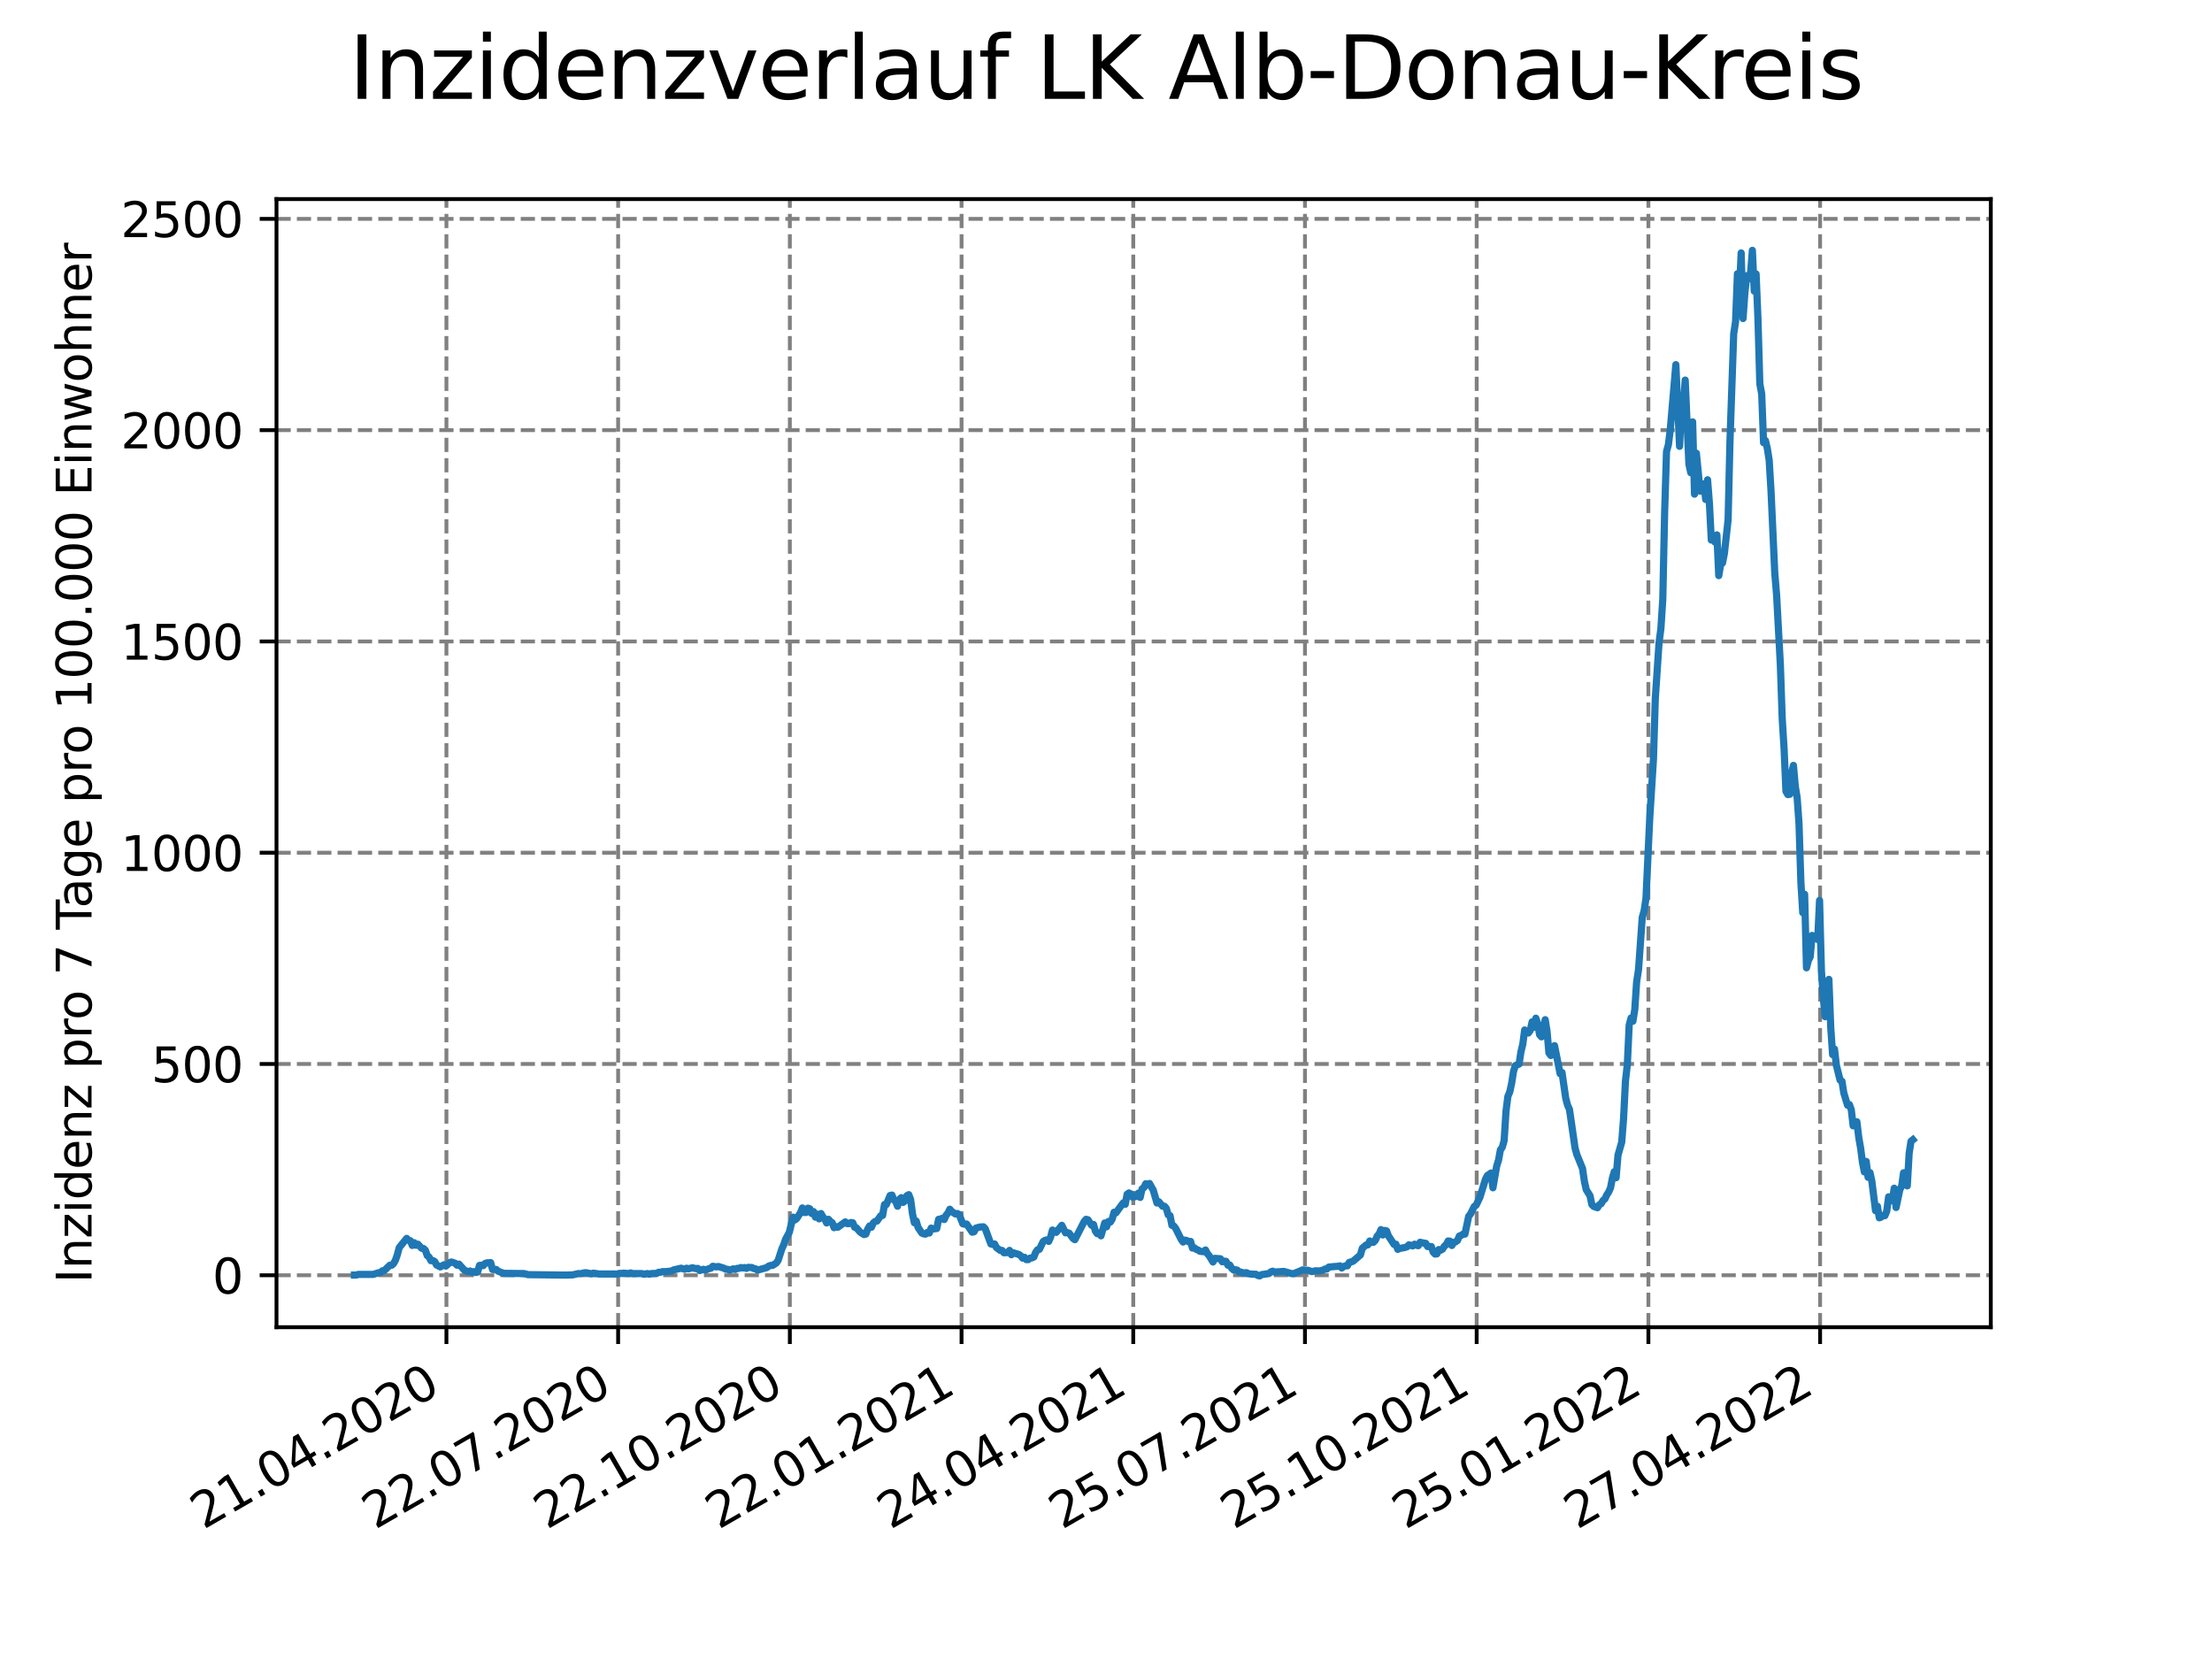 <?xml version="1.0" encoding="utf-8" standalone="no"?>
<!DOCTYPE svg PUBLIC "-//W3C//DTD SVG 1.1//EN"
  "http://www.w3.org/Graphics/SVG/1.1/DTD/svg11.dtd">
<svg xmlns:xlink="http://www.w3.org/1999/xlink" width="460.8pt" height="345.6pt" viewBox="0 0 460.8 345.6" xmlns="http://www.w3.org/2000/svg" version="1.1">
 <defs>
  <style type="text/css">*{stroke-linejoin: round; stroke-linecap: butt}</style>
 </defs>
 <g id="figure_1">
  <g id="patch_1">
   <path d="M 0 345.6 
L 460.8 345.6 
L 460.8 0 
L 0 0 
z
" style="fill: #ffffff"/>
  </g>
  <g id="axes_1">
   <g id="patch_2">
    <path d="M 57.6 276.48 
L 414.72 276.48 
L 414.72 41.472 
L 57.6 41.472 
z
" style="fill: #ffffff"/>
   </g>
   <g id="matplotlib.axis_1">
    <g id="xtick_1">
     <g id="line2d_1">
      <path d="M 92.998 276.48 
L 92.998 41.472 
" clip-path="url(#p376eba1378)" style="fill: none; stroke-dasharray: 2.96,1.28; stroke-dashoffset: 0; stroke: #808080; stroke-width: 0.8"/>
     </g>
     <g id="line2d_2">
      <defs>
       <path id="m0ac1145851" d="M 0 0 
L 0 3.5 
" style="stroke: #000000; stroke-width: 0.8"/>
      </defs>
      <g>
       <use xlink:href="#m0ac1145851" x="92.998" y="276.48" style="stroke: #000000; stroke-width: 0.8"/>
      </g>
     </g>
     <g id="text_1">
      <!-- 21.04.2020 -->
      <g transform="translate(42.373 318.689)rotate(-30)scale(0.1 -0.1)">
       <defs>
        <path id="DejaVuSans-32" d="M 1228 531 
L 3431 531 
L 3431 0 
L 469 0 
L 469 531 
Q 828 903 1448 1529 
Q 2069 2156 2228 2338 
Q 2531 2678 2651 2914 
Q 2772 3150 2772 3378 
Q 2772 3750 2511 3984 
Q 2250 4219 1831 4219 
Q 1534 4219 1204 4116 
Q 875 4013 500 3803 
L 500 4441 
Q 881 4594 1212 4672 
Q 1544 4750 1819 4750 
Q 2544 4750 2975 4387 
Q 3406 4025 3406 3419 
Q 3406 3131 3298 2873 
Q 3191 2616 2906 2266 
Q 2828 2175 2409 1742 
Q 1991 1309 1228 531 
z
" transform="scale(0.016)"/>
        <path id="DejaVuSans-31" d="M 794 531 
L 1825 531 
L 1825 4091 
L 703 3866 
L 703 4441 
L 1819 4666 
L 2450 4666 
L 2450 531 
L 3481 531 
L 3481 0 
L 794 0 
L 794 531 
z
" transform="scale(0.016)"/>
        <path id="DejaVuSans-2e" d="M 684 794 
L 1344 794 
L 1344 0 
L 684 0 
L 684 794 
z
" transform="scale(0.016)"/>
        <path id="DejaVuSans-30" d="M 2034 4250 
Q 1547 4250 1301 3770 
Q 1056 3291 1056 2328 
Q 1056 1369 1301 889 
Q 1547 409 2034 409 
Q 2525 409 2770 889 
Q 3016 1369 3016 2328 
Q 3016 3291 2770 3770 
Q 2525 4250 2034 4250 
z
M 2034 4750 
Q 2819 4750 3233 4129 
Q 3647 3509 3647 2328 
Q 3647 1150 3233 529 
Q 2819 -91 2034 -91 
Q 1250 -91 836 529 
Q 422 1150 422 2328 
Q 422 3509 836 4129 
Q 1250 4750 2034 4750 
z
" transform="scale(0.016)"/>
        <path id="DejaVuSans-34" d="M 2419 4116 
L 825 1625 
L 2419 1625 
L 2419 4116 
z
M 2253 4666 
L 3047 4666 
L 3047 1625 
L 3713 1625 
L 3713 1100 
L 3047 1100 
L 3047 0 
L 2419 0 
L 2419 1100 
L 313 1100 
L 313 1709 
L 2253 4666 
z
" transform="scale(0.016)"/>
       </defs>
       <use xlink:href="#DejaVuSans-32"/>
       <use xlink:href="#DejaVuSans-31" x="63.623"/>
       <use xlink:href="#DejaVuSans-2e" x="127.246"/>
       <use xlink:href="#DejaVuSans-30" x="159.033"/>
       <use xlink:href="#DejaVuSans-34" x="222.656"/>
       <use xlink:href="#DejaVuSans-2e" x="286.279"/>
       <use xlink:href="#DejaVuSans-32" x="318.066"/>
       <use xlink:href="#DejaVuSans-30" x="381.689"/>
       <use xlink:href="#DejaVuSans-32" x="445.312"/>
       <use xlink:href="#DejaVuSans-30" x="508.936"/>
      </g>
     </g>
    </g>
    <g id="xtick_2">
     <g id="line2d_3">
      <path d="M 128.768 276.48 
L 128.768 41.472 
" clip-path="url(#p376eba1378)" style="fill: none; stroke-dasharray: 2.96,1.28; stroke-dashoffset: 0; stroke: #808080; stroke-width: 0.8"/>
     </g>
     <g id="line2d_4">
      <g>
       <use xlink:href="#m0ac1145851" x="128.768" y="276.48" style="stroke: #000000; stroke-width: 0.8"/>
      </g>
     </g>
     <g id="text_2">
      <!-- 22.07.2020 -->
      <g transform="translate(78.143 318.689)rotate(-30)scale(0.1 -0.1)">
       <defs>
        <path id="DejaVuSans-37" d="M 525 4666 
L 3525 4666 
L 3525 4397 
L 1831 0 
L 1172 0 
L 2766 4134 
L 525 4134 
L 525 4666 
z
" transform="scale(0.016)"/>
       </defs>
       <use xlink:href="#DejaVuSans-32"/>
       <use xlink:href="#DejaVuSans-32" x="63.623"/>
       <use xlink:href="#DejaVuSans-2e" x="127.246"/>
       <use xlink:href="#DejaVuSans-30" x="159.033"/>
       <use xlink:href="#DejaVuSans-37" x="222.656"/>
       <use xlink:href="#DejaVuSans-2e" x="286.279"/>
       <use xlink:href="#DejaVuSans-32" x="318.066"/>
       <use xlink:href="#DejaVuSans-30" x="381.689"/>
       <use xlink:href="#DejaVuSans-32" x="445.312"/>
       <use xlink:href="#DejaVuSans-30" x="508.936"/>
      </g>
     </g>
    </g>
    <g id="xtick_3">
     <g id="line2d_5">
      <path d="M 164.538 276.48 
L 164.538 41.472 
" clip-path="url(#p376eba1378)" style="fill: none; stroke-dasharray: 2.96,1.28; stroke-dashoffset: 0; stroke: #808080; stroke-width: 0.8"/>
     </g>
     <g id="line2d_6">
      <g>
       <use xlink:href="#m0ac1145851" x="164.538" y="276.48" style="stroke: #000000; stroke-width: 0.8"/>
      </g>
     </g>
     <g id="text_3">
      <!-- 22.10.2020 -->
      <g transform="translate(113.913 318.689)rotate(-30)scale(0.1 -0.1)">
       <use xlink:href="#DejaVuSans-32"/>
       <use xlink:href="#DejaVuSans-32" x="63.623"/>
       <use xlink:href="#DejaVuSans-2e" x="127.246"/>
       <use xlink:href="#DejaVuSans-31" x="159.033"/>
       <use xlink:href="#DejaVuSans-30" x="222.656"/>
       <use xlink:href="#DejaVuSans-2e" x="286.279"/>
       <use xlink:href="#DejaVuSans-32" x="318.066"/>
       <use xlink:href="#DejaVuSans-30" x="381.689"/>
       <use xlink:href="#DejaVuSans-32" x="445.312"/>
       <use xlink:href="#DejaVuSans-30" x="508.936"/>
      </g>
     </g>
    </g>
    <g id="xtick_4">
     <g id="line2d_7">
      <path d="M 200.309 276.48 
L 200.309 41.472 
" clip-path="url(#p376eba1378)" style="fill: none; stroke-dasharray: 2.96,1.28; stroke-dashoffset: 0; stroke: #808080; stroke-width: 0.8"/>
     </g>
     <g id="line2d_8">
      <g>
       <use xlink:href="#m0ac1145851" x="200.309" y="276.48" style="stroke: #000000; stroke-width: 0.8"/>
      </g>
     </g>
     <g id="text_4">
      <!-- 22.01.2021 -->
      <g transform="translate(149.683 318.689)rotate(-30)scale(0.1 -0.1)">
       <use xlink:href="#DejaVuSans-32"/>
       <use xlink:href="#DejaVuSans-32" x="63.623"/>
       <use xlink:href="#DejaVuSans-2e" x="127.246"/>
       <use xlink:href="#DejaVuSans-30" x="159.033"/>
       <use xlink:href="#DejaVuSans-31" x="222.656"/>
       <use xlink:href="#DejaVuSans-2e" x="286.279"/>
       <use xlink:href="#DejaVuSans-32" x="318.066"/>
       <use xlink:href="#DejaVuSans-30" x="381.689"/>
       <use xlink:href="#DejaVuSans-32" x="445.312"/>
       <use xlink:href="#DejaVuSans-31" x="508.936"/>
      </g>
     </g>
    </g>
    <g id="xtick_5">
     <g id="line2d_9">
      <path d="M 236.079 276.48 
L 236.079 41.472 
" clip-path="url(#p376eba1378)" style="fill: none; stroke-dasharray: 2.96,1.28; stroke-dashoffset: 0; stroke: #808080; stroke-width: 0.8"/>
     </g>
     <g id="line2d_10">
      <g>
       <use xlink:href="#m0ac1145851" x="236.079" y="276.48" style="stroke: #000000; stroke-width: 0.8"/>
      </g>
     </g>
     <g id="text_5">
      <!-- 24.04.2021 -->
      <g transform="translate(185.454 318.689)rotate(-30)scale(0.1 -0.1)">
       <use xlink:href="#DejaVuSans-32"/>
       <use xlink:href="#DejaVuSans-34" x="63.623"/>
       <use xlink:href="#DejaVuSans-2e" x="127.246"/>
       <use xlink:href="#DejaVuSans-30" x="159.033"/>
       <use xlink:href="#DejaVuSans-34" x="222.656"/>
       <use xlink:href="#DejaVuSans-2e" x="286.279"/>
       <use xlink:href="#DejaVuSans-32" x="318.066"/>
       <use xlink:href="#DejaVuSans-30" x="381.689"/>
       <use xlink:href="#DejaVuSans-32" x="445.312"/>
       <use xlink:href="#DejaVuSans-31" x="508.936"/>
      </g>
     </g>
    </g>
    <g id="xtick_6">
     <g id="line2d_11">
      <path d="M 271.849 276.48 
L 271.849 41.472 
" clip-path="url(#p376eba1378)" style="fill: none; stroke-dasharray: 2.96,1.28; stroke-dashoffset: 0; stroke: #808080; stroke-width: 0.8"/>
     </g>
     <g id="line2d_12">
      <g>
       <use xlink:href="#m0ac1145851" x="271.849" y="276.48" style="stroke: #000000; stroke-width: 0.8"/>
      </g>
     </g>
     <g id="text_6">
      <!-- 25.07.2021 -->
      <g transform="translate(221.224 318.689)rotate(-30)scale(0.1 -0.1)">
       <defs>
        <path id="DejaVuSans-35" d="M 691 4666 
L 3169 4666 
L 3169 4134 
L 1269 4134 
L 1269 2991 
Q 1406 3038 1543 3061 
Q 1681 3084 1819 3084 
Q 2600 3084 3056 2656 
Q 3513 2228 3513 1497 
Q 3513 744 3044 326 
Q 2575 -91 1722 -91 
Q 1428 -91 1123 -41 
Q 819 9 494 109 
L 494 744 
Q 775 591 1075 516 
Q 1375 441 1709 441 
Q 2250 441 2565 725 
Q 2881 1009 2881 1497 
Q 2881 1984 2565 2268 
Q 2250 2553 1709 2553 
Q 1456 2553 1204 2497 
Q 953 2441 691 2322 
L 691 4666 
z
" transform="scale(0.016)"/>
       </defs>
       <use xlink:href="#DejaVuSans-32"/>
       <use xlink:href="#DejaVuSans-35" x="63.623"/>
       <use xlink:href="#DejaVuSans-2e" x="127.246"/>
       <use xlink:href="#DejaVuSans-30" x="159.033"/>
       <use xlink:href="#DejaVuSans-37" x="222.656"/>
       <use xlink:href="#DejaVuSans-2e" x="286.279"/>
       <use xlink:href="#DejaVuSans-32" x="318.066"/>
       <use xlink:href="#DejaVuSans-30" x="381.689"/>
       <use xlink:href="#DejaVuSans-32" x="445.312"/>
       <use xlink:href="#DejaVuSans-31" x="508.936"/>
      </g>
     </g>
    </g>
    <g id="xtick_7">
     <g id="line2d_13">
      <path d="M 307.62 276.48 
L 307.62 41.472 
" clip-path="url(#p376eba1378)" style="fill: none; stroke-dasharray: 2.96,1.28; stroke-dashoffset: 0; stroke: #808080; stroke-width: 0.8"/>
     </g>
     <g id="line2d_14">
      <g>
       <use xlink:href="#m0ac1145851" x="307.62" y="276.48" style="stroke: #000000; stroke-width: 0.8"/>
      </g>
     </g>
     <g id="text_7">
      <!-- 25.10.2021 -->
      <g transform="translate(256.994 318.689)rotate(-30)scale(0.1 -0.1)">
       <use xlink:href="#DejaVuSans-32"/>
       <use xlink:href="#DejaVuSans-35" x="63.623"/>
       <use xlink:href="#DejaVuSans-2e" x="127.246"/>
       <use xlink:href="#DejaVuSans-31" x="159.033"/>
       <use xlink:href="#DejaVuSans-30" x="222.656"/>
       <use xlink:href="#DejaVuSans-2e" x="286.279"/>
       <use xlink:href="#DejaVuSans-32" x="318.066"/>
       <use xlink:href="#DejaVuSans-30" x="381.689"/>
       <use xlink:href="#DejaVuSans-32" x="445.312"/>
       <use xlink:href="#DejaVuSans-31" x="508.936"/>
      </g>
     </g>
    </g>
    <g id="xtick_8">
     <g id="line2d_15">
      <path d="M 343.39 276.48 
L 343.39 41.472 
" clip-path="url(#p376eba1378)" style="fill: none; stroke-dasharray: 2.96,1.28; stroke-dashoffset: 0; stroke: #808080; stroke-width: 0.8"/>
     </g>
     <g id="line2d_16">
      <g>
       <use xlink:href="#m0ac1145851" x="343.39" y="276.48" style="stroke: #000000; stroke-width: 0.8"/>
      </g>
     </g>
     <g id="text_8">
      <!-- 25.01.2022 -->
      <g transform="translate(292.765 318.689)rotate(-30)scale(0.1 -0.1)">
       <use xlink:href="#DejaVuSans-32"/>
       <use xlink:href="#DejaVuSans-35" x="63.623"/>
       <use xlink:href="#DejaVuSans-2e" x="127.246"/>
       <use xlink:href="#DejaVuSans-30" x="159.033"/>
       <use xlink:href="#DejaVuSans-31" x="222.656"/>
       <use xlink:href="#DejaVuSans-2e" x="286.279"/>
       <use xlink:href="#DejaVuSans-32" x="318.066"/>
       <use xlink:href="#DejaVuSans-30" x="381.689"/>
       <use xlink:href="#DejaVuSans-32" x="445.312"/>
       <use xlink:href="#DejaVuSans-32" x="508.936"/>
      </g>
     </g>
    </g>
    <g id="xtick_9">
     <g id="line2d_17">
      <path d="M 379.16 276.48 
L 379.16 41.472 
" clip-path="url(#p376eba1378)" style="fill: none; stroke-dasharray: 2.96,1.28; stroke-dashoffset: 0; stroke: #808080; stroke-width: 0.8"/>
     </g>
     <g id="line2d_18">
      <g>
       <use xlink:href="#m0ac1145851" x="379.16" y="276.48" style="stroke: #000000; stroke-width: 0.8"/>
      </g>
     </g>
     <g id="text_9">
      <!-- 27.04.2022 -->
      <g transform="translate(328.535 318.689)rotate(-30)scale(0.1 -0.1)">
       <use xlink:href="#DejaVuSans-32"/>
       <use xlink:href="#DejaVuSans-37" x="63.623"/>
       <use xlink:href="#DejaVuSans-2e" x="127.246"/>
       <use xlink:href="#DejaVuSans-30" x="159.033"/>
       <use xlink:href="#DejaVuSans-34" x="222.656"/>
       <use xlink:href="#DejaVuSans-2e" x="286.279"/>
       <use xlink:href="#DejaVuSans-32" x="318.066"/>
       <use xlink:href="#DejaVuSans-30" x="381.689"/>
       <use xlink:href="#DejaVuSans-32" x="445.312"/>
       <use xlink:href="#DejaVuSans-32" x="508.936"/>
      </g>
     </g>
    </g>
   </g>
   <g id="matplotlib.axis_2">
    <g id="ytick_1">
     <g id="line2d_19">
      <path d="M 57.6 265.664 
L 414.72 265.664 
" clip-path="url(#p376eba1378)" style="fill: none; stroke-dasharray: 2.96,1.28; stroke-dashoffset: 0; stroke: #808080; stroke-width: 0.8"/>
     </g>
     <g id="line2d_20">
      <defs>
       <path id="m5f262ca4a3" d="M 0 0 
L -3.5 0 
" style="stroke: #000000; stroke-width: 0.8"/>
      </defs>
      <g>
       <use xlink:href="#m5f262ca4a3" x="57.6" y="265.664" style="stroke: #000000; stroke-width: 0.8"/>
      </g>
     </g>
     <g id="text_10">
      <!-- 0 -->
      <g transform="translate(44.237 269.463)scale(0.1 -0.1)">
       <use xlink:href="#DejaVuSans-30"/>
      </g>
     </g>
    </g>
    <g id="ytick_2">
     <g id="line2d_21">
      <path d="M 57.6 221.65 
L 414.72 221.65 
" clip-path="url(#p376eba1378)" style="fill: none; stroke-dasharray: 2.96,1.28; stroke-dashoffset: 0; stroke: #808080; stroke-width: 0.8"/>
     </g>
     <g id="line2d_22">
      <g>
       <use xlink:href="#m5f262ca4a3" x="57.6" y="221.65" style="stroke: #000000; stroke-width: 0.8"/>
      </g>
     </g>
     <g id="text_11">
      <!-- 500 -->
      <g transform="translate(31.512 225.449)scale(0.1 -0.1)">
       <use xlink:href="#DejaVuSans-35"/>
       <use xlink:href="#DejaVuSans-30" x="63.623"/>
       <use xlink:href="#DejaVuSans-30" x="127.246"/>
      </g>
     </g>
    </g>
    <g id="ytick_3">
     <g id="line2d_23">
      <path d="M 57.6 177.635 
L 414.72 177.635 
" clip-path="url(#p376eba1378)" style="fill: none; stroke-dasharray: 2.96,1.28; stroke-dashoffset: 0; stroke: #808080; stroke-width: 0.8"/>
     </g>
     <g id="line2d_24">
      <g>
       <use xlink:href="#m5f262ca4a3" x="57.6" y="177.635" style="stroke: #000000; stroke-width: 0.8"/>
      </g>
     </g>
     <g id="text_12">
      <!-- 1000 -->
      <g transform="translate(25.15 181.435)scale(0.1 -0.1)">
       <use xlink:href="#DejaVuSans-31"/>
       <use xlink:href="#DejaVuSans-30" x="63.623"/>
       <use xlink:href="#DejaVuSans-30" x="127.246"/>
       <use xlink:href="#DejaVuSans-30" x="190.869"/>
      </g>
     </g>
    </g>
    <g id="ytick_4">
     <g id="line2d_25">
      <path d="M 57.6 133.621 
L 414.72 133.621 
" clip-path="url(#p376eba1378)" style="fill: none; stroke-dasharray: 2.96,1.28; stroke-dashoffset: 0; stroke: #808080; stroke-width: 0.8"/>
     </g>
     <g id="line2d_26">
      <g>
       <use xlink:href="#m5f262ca4a3" x="57.6" y="133.621" style="stroke: #000000; stroke-width: 0.8"/>
      </g>
     </g>
     <g id="text_13">
      <!-- 1500 -->
      <g transform="translate(25.15 137.42)scale(0.1 -0.1)">
       <use xlink:href="#DejaVuSans-31"/>
       <use xlink:href="#DejaVuSans-35" x="63.623"/>
       <use xlink:href="#DejaVuSans-30" x="127.246"/>
       <use xlink:href="#DejaVuSans-30" x="190.869"/>
      </g>
     </g>
    </g>
    <g id="ytick_5">
     <g id="line2d_27">
      <path d="M 57.6 89.607 
L 414.72 89.607 
" clip-path="url(#p376eba1378)" style="fill: none; stroke-dasharray: 2.96,1.28; stroke-dashoffset: 0; stroke: #808080; stroke-width: 0.8"/>
     </g>
     <g id="line2d_28">
      <g>
       <use xlink:href="#m5f262ca4a3" x="57.6" y="89.607" style="stroke: #000000; stroke-width: 0.8"/>
      </g>
     </g>
     <g id="text_14">
      <!-- 2000 -->
      <g transform="translate(25.15 93.406)scale(0.1 -0.1)">
       <use xlink:href="#DejaVuSans-32"/>
       <use xlink:href="#DejaVuSans-30" x="63.623"/>
       <use xlink:href="#DejaVuSans-30" x="127.246"/>
       <use xlink:href="#DejaVuSans-30" x="190.869"/>
      </g>
     </g>
    </g>
    <g id="ytick_6">
     <g id="line2d_29">
      <path d="M 57.6 45.593 
L 414.72 45.593 
" clip-path="url(#p376eba1378)" style="fill: none; stroke-dasharray: 2.96,1.28; stroke-dashoffset: 0; stroke: #808080; stroke-width: 0.8"/>
     </g>
     <g id="line2d_30">
      <g>
       <use xlink:href="#m5f262ca4a3" x="57.6" y="45.593" style="stroke: #000000; stroke-width: 0.8"/>
      </g>
     </g>
     <g id="text_15">
      <!-- 2500 -->
      <g transform="translate(25.15 49.392)scale(0.1 -0.1)">
       <use xlink:href="#DejaVuSans-32"/>
       <use xlink:href="#DejaVuSans-35" x="63.623"/>
       <use xlink:href="#DejaVuSans-30" x="127.246"/>
       <use xlink:href="#DejaVuSans-30" x="190.869"/>
      </g>
     </g>
    </g>
    <g id="text_16">
     <!-- Inzidenz pro 7 Tage pro 100.000 Einwohner -->
     <g transform="translate(19.07 267.301)rotate(-90)scale(0.1 -0.1)">
      <defs>
       <path id="DejaVuSans-49" d="M 628 4666 
L 1259 4666 
L 1259 0 
L 628 0 
L 628 4666 
z
" transform="scale(0.016)"/>
       <path id="DejaVuSans-6e" d="M 3513 2113 
L 3513 0 
L 2938 0 
L 2938 2094 
Q 2938 2591 2744 2837 
Q 2550 3084 2163 3084 
Q 1697 3084 1428 2787 
Q 1159 2491 1159 1978 
L 1159 0 
L 581 0 
L 581 3500 
L 1159 3500 
L 1159 2956 
Q 1366 3272 1645 3428 
Q 1925 3584 2291 3584 
Q 2894 3584 3203 3211 
Q 3513 2838 3513 2113 
z
" transform="scale(0.016)"/>
       <path id="DejaVuSans-7a" d="M 353 3500 
L 3084 3500 
L 3084 2975 
L 922 459 
L 3084 459 
L 3084 0 
L 275 0 
L 275 525 
L 2438 3041 
L 353 3041 
L 353 3500 
z
" transform="scale(0.016)"/>
       <path id="DejaVuSans-69" d="M 603 3500 
L 1178 3500 
L 1178 0 
L 603 0 
L 603 3500 
z
M 603 4863 
L 1178 4863 
L 1178 4134 
L 603 4134 
L 603 4863 
z
" transform="scale(0.016)"/>
       <path id="DejaVuSans-64" d="M 2906 2969 
L 2906 4863 
L 3481 4863 
L 3481 0 
L 2906 0 
L 2906 525 
Q 2725 213 2448 61 
Q 2172 -91 1784 -91 
Q 1150 -91 751 415 
Q 353 922 353 1747 
Q 353 2572 751 3078 
Q 1150 3584 1784 3584 
Q 2172 3584 2448 3432 
Q 2725 3281 2906 2969 
z
M 947 1747 
Q 947 1113 1208 752 
Q 1469 391 1925 391 
Q 2381 391 2643 752 
Q 2906 1113 2906 1747 
Q 2906 2381 2643 2742 
Q 2381 3103 1925 3103 
Q 1469 3103 1208 2742 
Q 947 2381 947 1747 
z
" transform="scale(0.016)"/>
       <path id="DejaVuSans-65" d="M 3597 1894 
L 3597 1613 
L 953 1613 
Q 991 1019 1311 708 
Q 1631 397 2203 397 
Q 2534 397 2845 478 
Q 3156 559 3463 722 
L 3463 178 
Q 3153 47 2828 -22 
Q 2503 -91 2169 -91 
Q 1331 -91 842 396 
Q 353 884 353 1716 
Q 353 2575 817 3079 
Q 1281 3584 2069 3584 
Q 2775 3584 3186 3129 
Q 3597 2675 3597 1894 
z
M 3022 2063 
Q 3016 2534 2758 2815 
Q 2500 3097 2075 3097 
Q 1594 3097 1305 2825 
Q 1016 2553 972 2059 
L 3022 2063 
z
" transform="scale(0.016)"/>
       <path id="DejaVuSans-20" transform="scale(0.016)"/>
       <path id="DejaVuSans-70" d="M 1159 525 
L 1159 -1331 
L 581 -1331 
L 581 3500 
L 1159 3500 
L 1159 2969 
Q 1341 3281 1617 3432 
Q 1894 3584 2278 3584 
Q 2916 3584 3314 3078 
Q 3713 2572 3713 1747 
Q 3713 922 3314 415 
Q 2916 -91 2278 -91 
Q 1894 -91 1617 61 
Q 1341 213 1159 525 
z
M 3116 1747 
Q 3116 2381 2855 2742 
Q 2594 3103 2138 3103 
Q 1681 3103 1420 2742 
Q 1159 2381 1159 1747 
Q 1159 1113 1420 752 
Q 1681 391 2138 391 
Q 2594 391 2855 752 
Q 3116 1113 3116 1747 
z
" transform="scale(0.016)"/>
       <path id="DejaVuSans-72" d="M 2631 2963 
Q 2534 3019 2420 3045 
Q 2306 3072 2169 3072 
Q 1681 3072 1420 2755 
Q 1159 2438 1159 1844 
L 1159 0 
L 581 0 
L 581 3500 
L 1159 3500 
L 1159 2956 
Q 1341 3275 1631 3429 
Q 1922 3584 2338 3584 
Q 2397 3584 2469 3576 
Q 2541 3569 2628 3553 
L 2631 2963 
z
" transform="scale(0.016)"/>
       <path id="DejaVuSans-6f" d="M 1959 3097 
Q 1497 3097 1228 2736 
Q 959 2375 959 1747 
Q 959 1119 1226 758 
Q 1494 397 1959 397 
Q 2419 397 2687 759 
Q 2956 1122 2956 1747 
Q 2956 2369 2687 2733 
Q 2419 3097 1959 3097 
z
M 1959 3584 
Q 2709 3584 3137 3096 
Q 3566 2609 3566 1747 
Q 3566 888 3137 398 
Q 2709 -91 1959 -91 
Q 1206 -91 779 398 
Q 353 888 353 1747 
Q 353 2609 779 3096 
Q 1206 3584 1959 3584 
z
" transform="scale(0.016)"/>
       <path id="DejaVuSans-54" d="M -19 4666 
L 3928 4666 
L 3928 4134 
L 2272 4134 
L 2272 0 
L 1638 0 
L 1638 4134 
L -19 4134 
L -19 4666 
z
" transform="scale(0.016)"/>
       <path id="DejaVuSans-61" d="M 2194 1759 
Q 1497 1759 1228 1600 
Q 959 1441 959 1056 
Q 959 750 1161 570 
Q 1363 391 1709 391 
Q 2188 391 2477 730 
Q 2766 1069 2766 1631 
L 2766 1759 
L 2194 1759 
z
M 3341 1997 
L 3341 0 
L 2766 0 
L 2766 531 
Q 2569 213 2275 61 
Q 1981 -91 1556 -91 
Q 1019 -91 701 211 
Q 384 513 384 1019 
Q 384 1609 779 1909 
Q 1175 2209 1959 2209 
L 2766 2209 
L 2766 2266 
Q 2766 2663 2505 2880 
Q 2244 3097 1772 3097 
Q 1472 3097 1187 3025 
Q 903 2953 641 2809 
L 641 3341 
Q 956 3463 1253 3523 
Q 1550 3584 1831 3584 
Q 2591 3584 2966 3190 
Q 3341 2797 3341 1997 
z
" transform="scale(0.016)"/>
       <path id="DejaVuSans-67" d="M 2906 1791 
Q 2906 2416 2648 2759 
Q 2391 3103 1925 3103 
Q 1463 3103 1205 2759 
Q 947 2416 947 1791 
Q 947 1169 1205 825 
Q 1463 481 1925 481 
Q 2391 481 2648 825 
Q 2906 1169 2906 1791 
z
M 3481 434 
Q 3481 -459 3084 -895 
Q 2688 -1331 1869 -1331 
Q 1566 -1331 1297 -1286 
Q 1028 -1241 775 -1147 
L 775 -588 
Q 1028 -725 1275 -790 
Q 1522 -856 1778 -856 
Q 2344 -856 2625 -561 
Q 2906 -266 2906 331 
L 2906 616 
Q 2728 306 2450 153 
Q 2172 0 1784 0 
Q 1141 0 747 490 
Q 353 981 353 1791 
Q 353 2603 747 3093 
Q 1141 3584 1784 3584 
Q 2172 3584 2450 3431 
Q 2728 3278 2906 2969 
L 2906 3500 
L 3481 3500 
L 3481 434 
z
" transform="scale(0.016)"/>
       <path id="DejaVuSans-45" d="M 628 4666 
L 3578 4666 
L 3578 4134 
L 1259 4134 
L 1259 2753 
L 3481 2753 
L 3481 2222 
L 1259 2222 
L 1259 531 
L 3634 531 
L 3634 0 
L 628 0 
L 628 4666 
z
" transform="scale(0.016)"/>
       <path id="DejaVuSans-77" d="M 269 3500 
L 844 3500 
L 1563 769 
L 2278 3500 
L 2956 3500 
L 3675 769 
L 4391 3500 
L 4966 3500 
L 4050 0 
L 3372 0 
L 2619 2869 
L 1863 0 
L 1184 0 
L 269 3500 
z
" transform="scale(0.016)"/>
       <path id="DejaVuSans-68" d="M 3513 2113 
L 3513 0 
L 2938 0 
L 2938 2094 
Q 2938 2591 2744 2837 
Q 2550 3084 2163 3084 
Q 1697 3084 1428 2787 
Q 1159 2491 1159 1978 
L 1159 0 
L 581 0 
L 581 4863 
L 1159 4863 
L 1159 2956 
Q 1366 3272 1645 3428 
Q 1925 3584 2291 3584 
Q 2894 3584 3203 3211 
Q 3513 2838 3513 2113 
z
" transform="scale(0.016)"/>
      </defs>
      <use xlink:href="#DejaVuSans-49"/>
      <use xlink:href="#DejaVuSans-6e" x="29.492"/>
      <use xlink:href="#DejaVuSans-7a" x="92.871"/>
      <use xlink:href="#DejaVuSans-69" x="145.361"/>
      <use xlink:href="#DejaVuSans-64" x="173.145"/>
      <use xlink:href="#DejaVuSans-65" x="236.621"/>
      <use xlink:href="#DejaVuSans-6e" x="298.145"/>
      <use xlink:href="#DejaVuSans-7a" x="361.523"/>
      <use xlink:href="#DejaVuSans-20" x="414.014"/>
      <use xlink:href="#DejaVuSans-70" x="445.801"/>
      <use xlink:href="#DejaVuSans-72" x="509.277"/>
      <use xlink:href="#DejaVuSans-6f" x="548.141"/>
      <use xlink:href="#DejaVuSans-20" x="609.322"/>
      <use xlink:href="#DejaVuSans-37" x="641.109"/>
      <use xlink:href="#DejaVuSans-20" x="704.732"/>
      <use xlink:href="#DejaVuSans-54" x="736.52"/>
      <use xlink:href="#DejaVuSans-61" x="781.104"/>
      <use xlink:href="#DejaVuSans-67" x="842.383"/>
      <use xlink:href="#DejaVuSans-65" x="905.859"/>
      <use xlink:href="#DejaVuSans-20" x="967.383"/>
      <use xlink:href="#DejaVuSans-70" x="999.17"/>
      <use xlink:href="#DejaVuSans-72" x="1062.646"/>
      <use xlink:href="#DejaVuSans-6f" x="1101.51"/>
      <use xlink:href="#DejaVuSans-20" x="1162.691"/>
      <use xlink:href="#DejaVuSans-31" x="1194.479"/>
      <use xlink:href="#DejaVuSans-30" x="1258.102"/>
      <use xlink:href="#DejaVuSans-30" x="1321.725"/>
      <use xlink:href="#DejaVuSans-2e" x="1385.348"/>
      <use xlink:href="#DejaVuSans-30" x="1417.135"/>
      <use xlink:href="#DejaVuSans-30" x="1480.758"/>
      <use xlink:href="#DejaVuSans-30" x="1544.381"/>
      <use xlink:href="#DejaVuSans-20" x="1608.004"/>
      <use xlink:href="#DejaVuSans-45" x="1639.791"/>
      <use xlink:href="#DejaVuSans-69" x="1702.975"/>
      <use xlink:href="#DejaVuSans-6e" x="1730.758"/>
      <use xlink:href="#DejaVuSans-77" x="1794.137"/>
      <use xlink:href="#DejaVuSans-6f" x="1875.924"/>
      <use xlink:href="#DejaVuSans-68" x="1937.105"/>
      <use xlink:href="#DejaVuSans-6e" x="2000.484"/>
      <use xlink:href="#DejaVuSans-65" x="2063.863"/>
      <use xlink:href="#DejaVuSans-72" x="2125.387"/>
     </g>
    </g>
   </g>
   <g id="line2d_31">
    <path d="M 73.833 265.619 
L 74.222 265.619 
L 74.61 265.485 
L 77.721 265.485 
L 78.887 265.128 
L 79.276 265.083 
L 79.665 264.726 
L 80.054 264.681 
L 81.22 263.564 
L 81.609 263.564 
L 81.998 263.207 
L 82.386 262.492 
L 82.775 261.376 
L 83.164 259.902 
L 84.719 257.981 
L 85.108 258.383 
L 85.497 258.472 
L 85.886 259.455 
L 86.275 258.874 
L 86.663 259.41 
L 87.052 259.187 
L 87.83 260.036 
L 88.219 260.08 
L 88.607 260.438 
L 88.996 261.554 
L 89.385 261.867 
L 89.774 262.626 
L 90.163 262.582 
L 90.551 262.805 
L 90.94 263.52 
L 91.718 263.922 
L 92.496 263.475 
L 92.884 263.743 
L 93.662 263.028 
L 94.051 262.894 
L 94.828 263.162 
L 95.217 263.564 
L 95.606 263.341 
L 96.772 264.636 
L 97.55 264.904 
L 97.939 264.77 
L 98.328 265.038 
L 98.716 264.904 
L 99.105 265.083 
L 99.494 264.994 
L 99.883 263.609 
L 100.272 263.564 
L 100.66 263.654 
L 101.049 263.207 
L 101.438 263.073 
L 102.216 263.028 
L 102.605 264.458 
L 103.382 264.458 
L 103.771 264.815 
L 104.937 265.262 
L 109.214 265.306 
L 109.992 265.53 
L 117.379 265.619 
L 118.157 265.619 
L 119.323 265.574 
L 120.49 265.306 
L 120.878 265.351 
L 121.656 265.172 
L 122.045 265.128 
L 123.211 265.351 
L 123.6 265.217 
L 124.767 265.396 
L 128.655 265.396 
L 129.043 265.262 
L 129.432 265.306 
L 129.821 265.217 
L 130.987 265.306 
L 131.376 265.172 
L 131.765 265.306 
L 133.709 265.306 
L 134.098 265.44 
L 134.876 265.306 
L 135.264 265.44 
L 135.653 265.306 
L 136.82 265.262 
L 137.208 265.038 
L 137.597 265.038 
L 137.986 264.904 
L 138.764 264.904 
L 139.93 264.77 
L 140.319 264.547 
L 141.874 264.19 
L 142.652 264.413 
L 143.041 264.19 
L 143.429 264.324 
L 144.207 264.1 
L 144.985 264.279 
L 145.373 264.234 
L 145.762 264.681 
L 146.54 264.413 
L 146.929 264.592 
L 147.706 264.279 
L 148.095 264.19 
L 148.484 263.788 
L 149.261 263.922 
L 149.65 263.832 
L 150.817 264.19 
L 151.205 264.413 
L 151.594 264.413 
L 151.983 264.592 
L 152.761 264.324 
L 153.15 264.458 
L 153.538 264.234 
L 153.927 264.234 
L 154.316 264.056 
L 154.705 264.145 
L 155.094 264.056 
L 155.482 264.234 
L 155.871 264.011 
L 156.649 264.056 
L 157.038 264.279 
L 157.426 264.324 
L 157.815 264.592 
L 159.759 264.056 
L 160.148 263.743 
L 160.537 263.609 
L 160.926 263.609 
L 161.703 263.118 
L 162.092 262.582 
L 162.87 260.17 
L 163.259 259.321 
L 163.647 258.16 
L 164.425 256.73 
L 165.203 253.559 
L 165.591 254.14 
L 165.98 253.827 
L 166.758 252.621 
L 167.147 251.638 
L 167.535 252.576 
L 167.924 252.576 
L 168.313 251.683 
L 168.702 251.817 
L 169.091 252.8 
L 169.479 252.398 
L 169.868 253.559 
L 170.257 252.934 
L 170.646 253.916 
L 171.035 252.8 
L 171.423 253.514 
L 171.812 253.916 
L 172.201 254.765 
L 172.59 254.006 
L 172.979 254.452 
L 173.368 254.72 
L 173.756 255.748 
L 174.145 255.524 
L 174.534 255.658 
L 176.089 254.542 
L 176.478 254.899 
L 176.867 254.899 
L 177.256 254.676 
L 177.644 254.72 
L 178.033 255.658 
L 178.422 255.792 
L 179.2 256.686 
L 179.977 257.177 
L 180.366 257.088 
L 180.755 256.06 
L 181.144 255.39 
L 181.532 255.658 
L 181.921 254.765 
L 182.31 254.452 
L 182.699 254.363 
L 183.477 253.246 
L 183.865 253.202 
L 184.254 250.924 
L 184.643 250.924 
L 185.421 249.048 
L 185.809 248.958 
L 186.198 249.941 
L 186.587 250.254 
L 186.976 251.281 
L 187.365 249.852 
L 187.753 249.494 
L 188.142 250.477 
L 188.531 250.164 
L 188.92 249.092 
L 189.309 248.869 
L 189.697 249.896 
L 190.086 252.844 
L 190.475 254.72 
L 190.864 254.363 
L 191.253 255.703 
L 192.03 256.864 
L 192.419 257.043 
L 192.808 257.088 
L 193.197 256.73 
L 193.586 256.864 
L 193.974 255.837 
L 194.363 256.016 
L 195.141 255.926 
L 195.53 254.006 
L 195.918 253.961 
L 196.307 253.782 
L 196.696 254.05 
L 197.085 253.157 
L 197.474 252.71 
L 197.862 251.906 
L 198.251 252.353 
L 199.029 252.889 
L 199.418 252.8 
L 199.806 253.023 
L 200.584 254.944 
L 200.973 255.033 
L 201.362 254.988 
L 202.139 256.105 
L 202.528 256.686 
L 202.917 256.596 
L 203.306 255.837 
L 204.083 255.614 
L 204.861 255.569 
L 205.25 255.971 
L 206.416 259.142 
L 206.805 259.232 
L 207.194 259.142 
L 207.583 259.902 
L 208.36 260.482 
L 208.749 260.482 
L 209.138 260.974 
L 209.915 260.929 
L 210.304 260.482 
L 210.693 261.376 
L 211.082 260.974 
L 212.248 261.331 
L 212.637 261.599 
L 213.026 262.09 
L 213.415 261.912 
L 213.804 262.403 
L 214.192 262.403 
L 214.581 262.09 
L 214.97 262.046 
L 215.359 261.867 
L 215.748 260.884 
L 216.136 260.348 
L 216.525 260.259 
L 217.303 258.651 
L 217.692 258.383 
L 218.08 258.294 
L 218.469 258.606 
L 218.858 257.713 
L 219.247 256.239 
L 220.024 256.73 
L 221.191 255.256 
L 221.969 256.82 
L 222.357 256.775 
L 222.746 256.909 
L 223.524 257.981 
L 223.913 258.249 
L 225.857 254.452 
L 226.245 254.006 
L 226.634 254.095 
L 227.412 255.256 
L 227.801 255.078 
L 228.189 256.462 
L 228.578 256.998 
L 228.967 256.864 
L 229.356 257.445 
L 230.133 254.765 
L 230.522 255.569 
L 230.911 254.452 
L 231.3 254.586 
L 231.689 253.961 
L 232.078 252.532 
L 232.466 252.666 
L 233.633 251.058 
L 234.022 250.566 
L 234.41 250.879 
L 234.799 248.78 
L 235.188 248.512 
L 235.577 248.735 
L 235.966 249.405 
L 236.743 249.226 
L 237.132 248.556 
L 237.521 249.45 
L 237.91 247.663 
L 238.298 247.395 
L 238.687 246.591 
L 239.076 246.859 
L 239.465 246.546 
L 240.242 247.931 
L 241.02 250.611 
L 241.409 250.343 
L 242.187 251.281 
L 242.575 251.281 
L 242.964 251.728 
L 243.353 253.068 
L 243.742 253.246 
L 244.131 255.256 
L 244.519 255.39 
L 244.908 255.882 
L 246.075 258.204 
L 246.463 258.74 
L 246.852 258.338 
L 247.241 258.428 
L 247.63 258.696 
L 248.019 258.606 
L 248.407 259.991 
L 248.796 259.946 
L 249.185 260.259 
L 249.574 260.393 
L 249.963 260.661 
L 250.74 260.75 
L 251.129 260.393 
L 251.518 261.152 
L 251.907 261.599 
L 252.684 262.894 
L 253.073 262.135 
L 254.24 262.224 
L 254.628 262.85 
L 255.017 262.716 
L 255.406 262.76 
L 255.795 263.564 
L 256.184 263.52 
L 256.572 264.19 
L 256.961 264.547 
L 257.35 264.502 
L 257.739 264.592 
L 258.128 264.994 
L 258.516 264.994 
L 258.905 265.172 
L 259.683 265.128 
L 260.072 265.351 
L 260.849 265.44 
L 261.627 265.44 
L 262.016 265.708 
L 262.405 265.798 
L 262.793 265.53 
L 263.96 265.351 
L 264.349 265.306 
L 264.737 264.949 
L 265.126 264.815 
L 265.515 264.994 
L 267.459 264.86 
L 269.014 265.306 
L 269.403 265.351 
L 270.958 264.726 
L 271.347 264.547 
L 272.514 264.636 
L 273.291 264.904 
L 274.069 264.726 
L 274.846 264.77 
L 275.624 264.592 
L 276.013 264.368 
L 276.402 264.368 
L 276.79 263.966 
L 277.568 263.877 
L 278.734 263.788 
L 279.123 263.698 
L 279.512 264.145 
L 279.901 263.832 
L 280.29 263.698 
L 280.678 263.698 
L 281.067 262.984 
L 281.845 262.76 
L 283.4 261.42 
L 283.789 260.036 
L 284.567 259.366 
L 284.955 259.321 
L 285.344 258.517 
L 285.733 258.785 
L 286.122 258.785 
L 286.511 258.383 
L 286.899 257.49 
L 287.288 257.088 
L 287.677 256.15 
L 288.066 257.266 
L 288.455 256.328 
L 288.843 256.418 
L 289.232 257.445 
L 290.399 259.232 
L 290.788 259.187 
L 291.176 260.259 
L 291.565 260.08 
L 292.732 259.857 
L 293.12 259.723 
L 293.509 259.321 
L 294.287 259.544 
L 294.676 259.187 
L 295.064 259.41 
L 295.453 259.5 
L 295.842 258.785 
L 296.62 258.964 
L 297.008 259.008 
L 297.397 259.678 
L 298.175 259.678 
L 298.564 260.84 
L 298.952 261.242 
L 299.341 261.197 
L 299.73 260.304 
L 300.119 260.438 
L 300.508 260.214 
L 300.897 259.589 
L 301.285 259.276 
L 301.674 258.517 
L 302.063 258.562 
L 302.452 259.455 
L 302.841 258.83 
L 303.229 258.696 
L 303.618 258.428 
L 304.007 257.49 
L 304.396 257.356 
L 304.785 257.088 
L 305.173 257.088 
L 305.951 253.38 
L 306.34 252.889 
L 307.117 251.326 
L 307.506 251.058 
L 308.284 249.45 
L 309.45 245.653 
L 309.839 244.894 
L 310.617 244.358 
L 311.006 247.44 
L 311.783 242.928 
L 312.172 241.677 
L 312.561 239.533 
L 312.95 238.997 
L 313.338 237.613 
L 313.727 231.493 
L 314.116 228.411 
L 314.505 227.473 
L 314.894 225.731 
L 315.282 223.23 
L 315.671 221.979 
L 316.449 221.667 
L 316.838 219.121 
L 317.226 217.512 
L 317.615 214.564 
L 318.393 215.19 
L 318.782 214.654 
L 319.17 212.867 
L 319.559 213.984 
L 319.948 212.108 
L 320.337 213.314 
L 320.726 215.547 
L 321.115 215.994 
L 321.892 212.42 
L 322.281 214.877 
L 322.67 219.344 
L 323.059 219.88 
L 323.447 219.21 
L 323.836 217.825 
L 325.003 223.677 
L 325.391 223.409 
L 326.169 228.769 
L 326.558 230.243 
L 326.947 231.091 
L 328.113 239.176 
L 328.502 240.561 
L 329.668 243.42 
L 330.057 246.1 
L 330.446 247.842 
L 331.224 249.092 
L 331.612 250.924 
L 332.001 251.326 
L 332.779 251.594 
L 333.168 250.968 
L 333.556 250.745 
L 333.945 250.075 
L 334.334 249.762 
L 334.723 248.914 
L 335.112 248.333 
L 335.5 247.44 
L 335.889 245.43 
L 336.278 244.09 
L 336.667 245.34 
L 337.056 240.65 
L 337.833 237.925 
L 338.222 232.967 
L 338.611 225.195 
L 339 221.801 
L 339.388 213.537 
L 339.777 212.063 
L 340.166 212.733 
L 340.555 210.321 
L 340.944 204.514 
L 341.333 202.013 
L 342.11 191.114 
L 342.499 189.729 
L 342.888 187.139 
L 343.665 170.567 
L 344.443 158.15 
L 344.832 145.464 
L 345.609 133.895 
L 345.998 130.903 
L 346.387 124.873 
L 346.776 106.693 
L 347.165 94.052 
L 347.553 92.667 
L 347.942 89.541 
L 349.109 75.962 
L 349.886 92.98 
L 350.275 84.627 
L 350.664 85.253 
L 351.053 79.178 
L 351.83 96.687 
L 352.219 98.474 
L 352.608 87.888 
L 352.997 102.941 
L 353.386 94.409 
L 354.163 102.316 
L 354.552 101.065 
L 354.941 100.797 
L 355.33 104.058 
L 355.718 99.948 
L 356.107 104.906 
L 356.496 112.5 
L 356.885 112.276 
L 357.274 112.946 
L 357.662 111.428 
L 358.051 119.914 
L 358.44 117.636 
L 358.829 117.279 
L 359.218 115.314 
L 359.995 108.301 
L 360.384 91.908 
L 361.162 69.53 
L 361.551 66.984 
L 361.939 57.023 
L 362.328 61.088 
L 362.717 52.69 
L 363.106 66.358 
L 363.495 60.954 
L 363.883 57.425 
L 364.272 58.095 
L 364.661 57.112 
L 365.05 52.154 
L 365.439 60.641 
L 365.827 57.068 
L 366.216 66.448 
L 366.605 79.982 
L 366.994 82.037 
L 367.383 92.221 
L 367.771 91.774 
L 368.16 93.382 
L 368.549 95.839 
L 368.938 102.316 
L 369.715 119.334 
L 370.104 124.024 
L 370.882 138.496 
L 371.271 149.752 
L 371.66 156.006 
L 372.048 164.85 
L 372.437 165.52 
L 372.826 165.475 
L 373.215 161.098 
L 373.604 159.445 
L 373.992 163.822 
L 374.381 166.19 
L 374.77 171.639 
L 375.159 183.833 
L 375.548 190.131 
L 375.936 186.29 
L 376.325 201.611 
L 376.714 200.092 
L 377.103 199.333 
L 377.492 194.866 
L 377.88 195.09 
L 378.269 195.09 
L 378.658 195.715 
L 379.047 187.585 
L 379.436 202.236 
L 379.824 207.864 
L 380.213 211.795 
L 380.602 206.703 
L 380.991 204.023 
L 381.38 214.073 
L 381.769 219.701 
L 382.157 218.54 
L 382.546 221.89 
L 383.324 225.017 
L 383.713 225.24 
L 384.101 227.697 
L 384.879 230.243 
L 385.268 230.109 
L 385.657 231.181 
L 386.045 234.531 
L 386.434 233.727 
L 386.823 233.682 
L 387.212 236.943 
L 387.601 239.176 
L 387.989 242.169 
L 388.378 244.134 
L 388.767 241.945 
L 389.156 245.251 
L 389.545 244.268 
L 389.933 246.01 
L 390.711 252.219 
L 391.1 251.281 
L 391.489 253.693 
L 391.878 253.559 
L 392.266 253.202 
L 392.655 253.246 
L 393.044 252.308 
L 393.433 249.316 
L 393.822 250.12 
L 394.21 250.12 
L 394.599 247.529 
L 394.988 251.549 
L 395.766 247.842 
L 396.154 247.082 
L 396.543 244.313 
L 396.932 244.313 
L 397.321 247.038 
L 397.71 240.248 
L 398.098 237.747 
L 398.487 237.434 
L 398.487 237.434 
" clip-path="url(#p376eba1378)" style="fill: none; stroke: #1f77b4; stroke-width: 1.5; stroke-linecap: square"/>
   </g>
   <g id="patch_3">
    <path d="M 57.6 276.48 
L 57.6 41.472 
" style="fill: none; stroke: #000000; stroke-width: 0.8; stroke-linejoin: miter; stroke-linecap: square"/>
   </g>
   <g id="patch_4">
    <path d="M 414.72 276.48 
L 414.72 41.472 
" style="fill: none; stroke: #000000; stroke-width: 0.8; stroke-linejoin: miter; stroke-linecap: square"/>
   </g>
   <g id="patch_5">
    <path d="M 57.6 276.48 
L 414.72 276.48 
" style="fill: none; stroke: #000000; stroke-width: 0.8; stroke-linejoin: miter; stroke-linecap: square"/>
   </g>
   <g id="patch_6">
    <path d="M 57.6 41.472 
L 414.72 41.472 
" style="fill: none; stroke: #000000; stroke-width: 0.8; stroke-linejoin: miter; stroke-linecap: square"/>
   </g>
  </g>
  <g id="text_17">
   <!-- Inzidenzverlauf LK Alb-Donau-Kreis -->
   <g transform="translate(72.699 20.589)scale(0.18 -0.18)">
    <defs>
     <path id="DejaVuSans-76" d="M 191 3500 
L 800 3500 
L 1894 563 
L 2988 3500 
L 3597 3500 
L 2284 0 
L 1503 0 
L 191 3500 
z
" transform="scale(0.016)"/>
     <path id="DejaVuSans-6c" d="M 603 4863 
L 1178 4863 
L 1178 0 
L 603 0 
L 603 4863 
z
" transform="scale(0.016)"/>
     <path id="DejaVuSans-75" d="M 544 1381 
L 544 3500 
L 1119 3500 
L 1119 1403 
Q 1119 906 1312 657 
Q 1506 409 1894 409 
Q 2359 409 2629 706 
Q 2900 1003 2900 1516 
L 2900 3500 
L 3475 3500 
L 3475 0 
L 2900 0 
L 2900 538 
Q 2691 219 2414 64 
Q 2138 -91 1772 -91 
Q 1169 -91 856 284 
Q 544 659 544 1381 
z
M 1991 3584 
L 1991 3584 
z
" transform="scale(0.016)"/>
     <path id="DejaVuSans-66" d="M 2375 4863 
L 2375 4384 
L 1825 4384 
Q 1516 4384 1395 4259 
Q 1275 4134 1275 3809 
L 1275 3500 
L 2222 3500 
L 2222 3053 
L 1275 3053 
L 1275 0 
L 697 0 
L 697 3053 
L 147 3053 
L 147 3500 
L 697 3500 
L 697 3744 
Q 697 4328 969 4595 
Q 1241 4863 1831 4863 
L 2375 4863 
z
" transform="scale(0.016)"/>
     <path id="DejaVuSans-4c" d="M 628 4666 
L 1259 4666 
L 1259 531 
L 3531 531 
L 3531 0 
L 628 0 
L 628 4666 
z
" transform="scale(0.016)"/>
     <path id="DejaVuSans-4b" d="M 628 4666 
L 1259 4666 
L 1259 2694 
L 3353 4666 
L 4166 4666 
L 1850 2491 
L 4331 0 
L 3500 0 
L 1259 2247 
L 1259 0 
L 628 0 
L 628 4666 
z
" transform="scale(0.016)"/>
     <path id="DejaVuSans-41" d="M 2188 4044 
L 1331 1722 
L 3047 1722 
L 2188 4044 
z
M 1831 4666 
L 2547 4666 
L 4325 0 
L 3669 0 
L 3244 1197 
L 1141 1197 
L 716 0 
L 50 0 
L 1831 4666 
z
" transform="scale(0.016)"/>
     <path id="DejaVuSans-62" d="M 3116 1747 
Q 3116 2381 2855 2742 
Q 2594 3103 2138 3103 
Q 1681 3103 1420 2742 
Q 1159 2381 1159 1747 
Q 1159 1113 1420 752 
Q 1681 391 2138 391 
Q 2594 391 2855 752 
Q 3116 1113 3116 1747 
z
M 1159 2969 
Q 1341 3281 1617 3432 
Q 1894 3584 2278 3584 
Q 2916 3584 3314 3078 
Q 3713 2572 3713 1747 
Q 3713 922 3314 415 
Q 2916 -91 2278 -91 
Q 1894 -91 1617 61 
Q 1341 213 1159 525 
L 1159 0 
L 581 0 
L 581 4863 
L 1159 4863 
L 1159 2969 
z
" transform="scale(0.016)"/>
     <path id="DejaVuSans-2d" d="M 313 2009 
L 1997 2009 
L 1997 1497 
L 313 1497 
L 313 2009 
z
" transform="scale(0.016)"/>
     <path id="DejaVuSans-44" d="M 1259 4147 
L 1259 519 
L 2022 519 
Q 2988 519 3436 956 
Q 3884 1394 3884 2338 
Q 3884 3275 3436 3711 
Q 2988 4147 2022 4147 
L 1259 4147 
z
M 628 4666 
L 1925 4666 
Q 3281 4666 3915 4102 
Q 4550 3538 4550 2338 
Q 4550 1131 3912 565 
Q 3275 0 1925 0 
L 628 0 
L 628 4666 
z
" transform="scale(0.016)"/>
     <path id="DejaVuSans-73" d="M 2834 3397 
L 2834 2853 
Q 2591 2978 2328 3040 
Q 2066 3103 1784 3103 
Q 1356 3103 1142 2972 
Q 928 2841 928 2578 
Q 928 2378 1081 2264 
Q 1234 2150 1697 2047 
L 1894 2003 
Q 2506 1872 2764 1633 
Q 3022 1394 3022 966 
Q 3022 478 2636 193 
Q 2250 -91 1575 -91 
Q 1294 -91 989 -36 
Q 684 19 347 128 
L 347 722 
Q 666 556 975 473 
Q 1284 391 1588 391 
Q 1994 391 2212 530 
Q 2431 669 2431 922 
Q 2431 1156 2273 1281 
Q 2116 1406 1581 1522 
L 1381 1569 
Q 847 1681 609 1914 
Q 372 2147 372 2553 
Q 372 3047 722 3315 
Q 1072 3584 1716 3584 
Q 2034 3584 2315 3537 
Q 2597 3491 2834 3397 
z
" transform="scale(0.016)"/>
    </defs>
    <use xlink:href="#DejaVuSans-49"/>
    <use xlink:href="#DejaVuSans-6e" x="29.492"/>
    <use xlink:href="#DejaVuSans-7a" x="92.871"/>
    <use xlink:href="#DejaVuSans-69" x="145.361"/>
    <use xlink:href="#DejaVuSans-64" x="173.145"/>
    <use xlink:href="#DejaVuSans-65" x="236.621"/>
    <use xlink:href="#DejaVuSans-6e" x="298.145"/>
    <use xlink:href="#DejaVuSans-7a" x="361.523"/>
    <use xlink:href="#DejaVuSans-76" x="414.014"/>
    <use xlink:href="#DejaVuSans-65" x="473.193"/>
    <use xlink:href="#DejaVuSans-72" x="534.717"/>
    <use xlink:href="#DejaVuSans-6c" x="575.83"/>
    <use xlink:href="#DejaVuSans-61" x="603.613"/>
    <use xlink:href="#DejaVuSans-75" x="664.893"/>
    <use xlink:href="#DejaVuSans-66" x="728.271"/>
    <use xlink:href="#DejaVuSans-20" x="763.477"/>
    <use xlink:href="#DejaVuSans-4c" x="795.264"/>
    <use xlink:href="#DejaVuSans-4b" x="850.977"/>
    <use xlink:href="#DejaVuSans-20" x="916.553"/>
    <use xlink:href="#DejaVuSans-41" x="948.34"/>
    <use xlink:href="#DejaVuSans-6c" x="1016.748"/>
    <use xlink:href="#DejaVuSans-62" x="1044.531"/>
    <use xlink:href="#DejaVuSans-2d" x="1108.008"/>
    <use xlink:href="#DejaVuSans-44" x="1144.092"/>
    <use xlink:href="#DejaVuSans-6f" x="1221.094"/>
    <use xlink:href="#DejaVuSans-6e" x="1282.275"/>
    <use xlink:href="#DejaVuSans-61" x="1345.654"/>
    <use xlink:href="#DejaVuSans-75" x="1406.934"/>
    <use xlink:href="#DejaVuSans-2d" x="1470.312"/>
    <use xlink:href="#DejaVuSans-4b" x="1506.396"/>
    <use xlink:href="#DejaVuSans-72" x="1571.973"/>
    <use xlink:href="#DejaVuSans-65" x="1610.836"/>
    <use xlink:href="#DejaVuSans-69" x="1672.359"/>
    <use xlink:href="#DejaVuSans-73" x="1700.143"/>
   </g>
  </g>
 </g>
 <defs>
  <clipPath id="p376eba1378">
   <rect x="57.6" y="41.472" width="357.12" height="235.008"/>
  </clipPath>
 </defs>
</svg>
